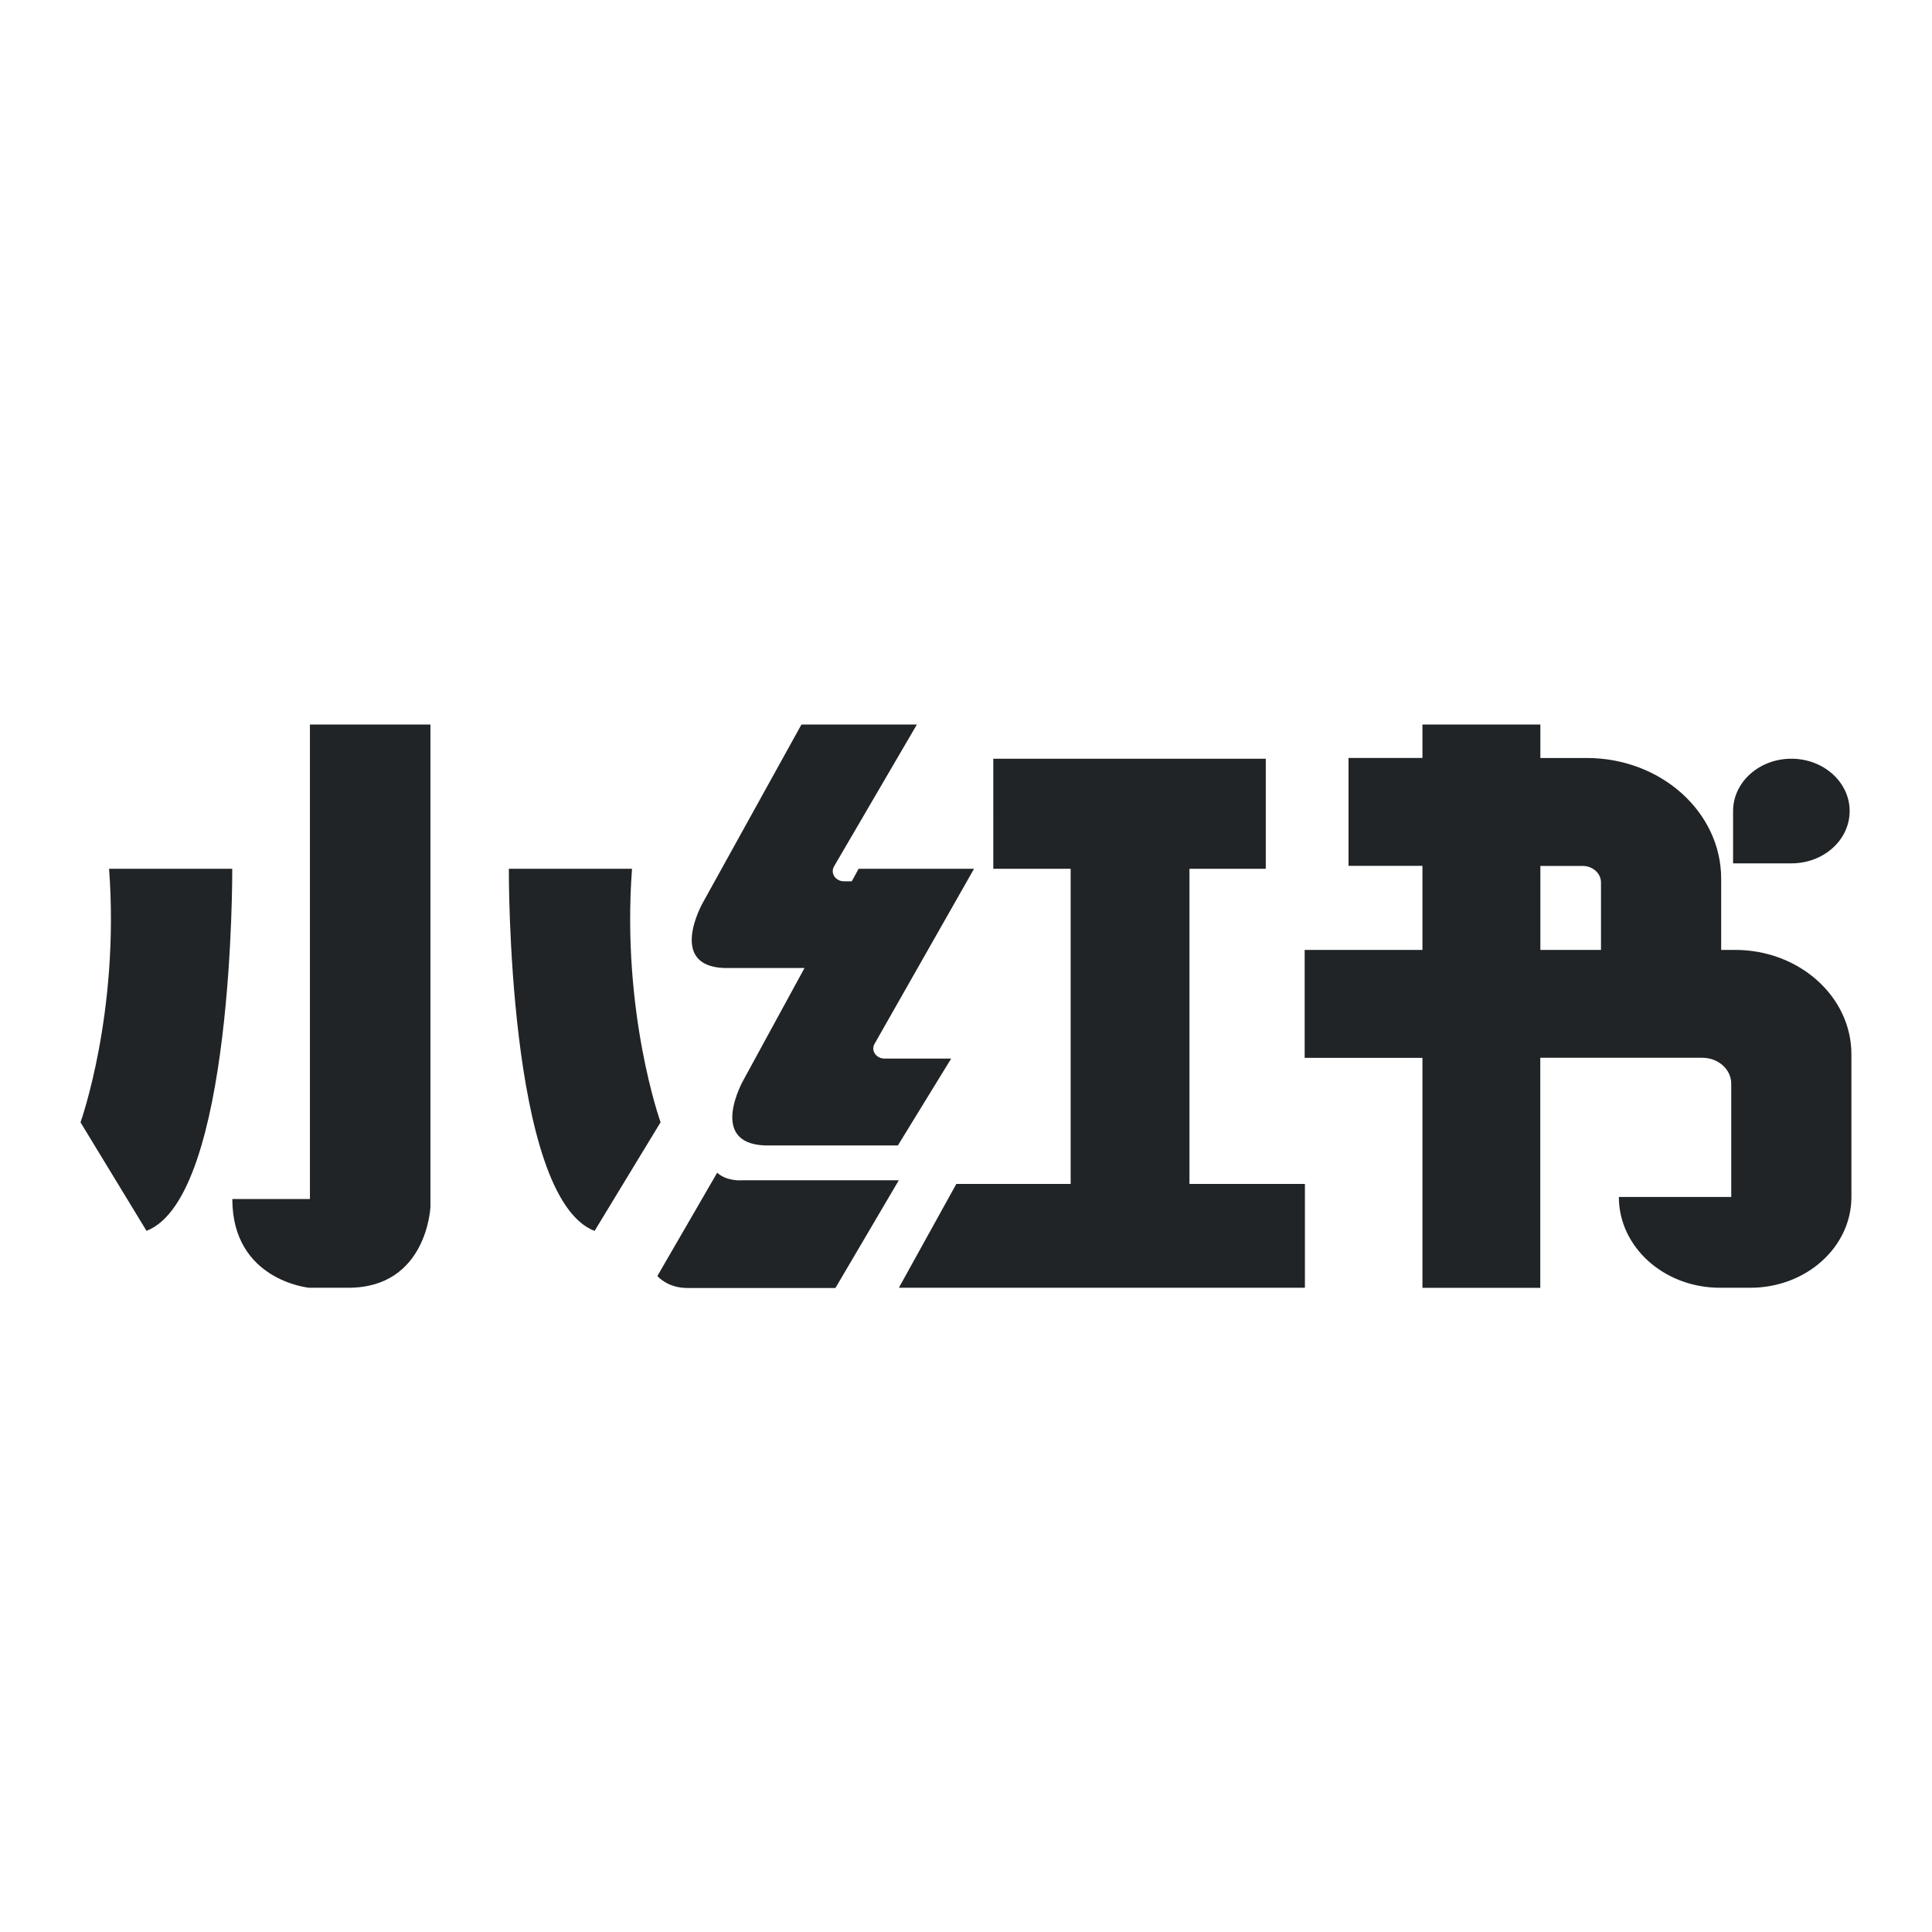 <svg xmlns="http://www.w3.org/2000/svg" fill="none" viewBox="0 0 24 24"><path data-follow-fill="#202426" d="M3.85 14.895h-.964c0 1.012.954 1.102.954 1.102h.487c.98 0 1.02-1.005 1.02-1.005V9H3.85v5.895Zm-2.495-4.103h1.53s.022 4.08-1.065 4.498L1 13.942s.488-1.358.355-3.15Zm4.966 0h1.53c-.133 1.792.355 3.15.355 3.149l-.82 1.35c-1.087-.418-1.065-4.499-1.065-4.499Zm3.672 1.233h-.997c-.71-.026-.266-.81-.266-.81L9.956 9h1.434l-1.03 1.764c-.047.085.02.184.126.184h.095l.085-.156H12.1l-1.236 2.175c-.048.084.02.183.125.183h.827l-.662 1.079H9.5c-.71-.028-.266-.81-.266-.81l.76-1.394Zm-.78 2.637s-.182.016-.304-.094l-.743 1.283s.123.149.372.149h1.84l.787-1.338H9.214Zm6.51-3.87h-.947v3.915h1.434v1.29h-5.044l.714-1.29h1.42v-3.915h-.961V9.425h3.385v1.367Zm5.832 1.008h-.174v-.884c0-.828-.748-1.5-1.67-1.5h-.576V9H17.67v.416h-.918v1.34h.918V11.8h-1.463v1.341h1.463v2.857h1.464V13.14h2.013c.198 0 .359.144.359.322v1.407H20.11c0 .623.562 1.128 1.256 1.128h.377c.694 0 1.256-.505 1.256-1.128v-1.772c0-.716-.647-1.297-1.445-1.297Zm-2.42-1.043h.525c.126 0 .228.092.228.205v.838h-.753v-1.043Zm3.118-1.332c.4 0 .724.291.724.65 0 .36-.323.65-.724.65h-.724v-.65c0-.359.324-.65.724-.65Z" fill="#202426"/></svg>